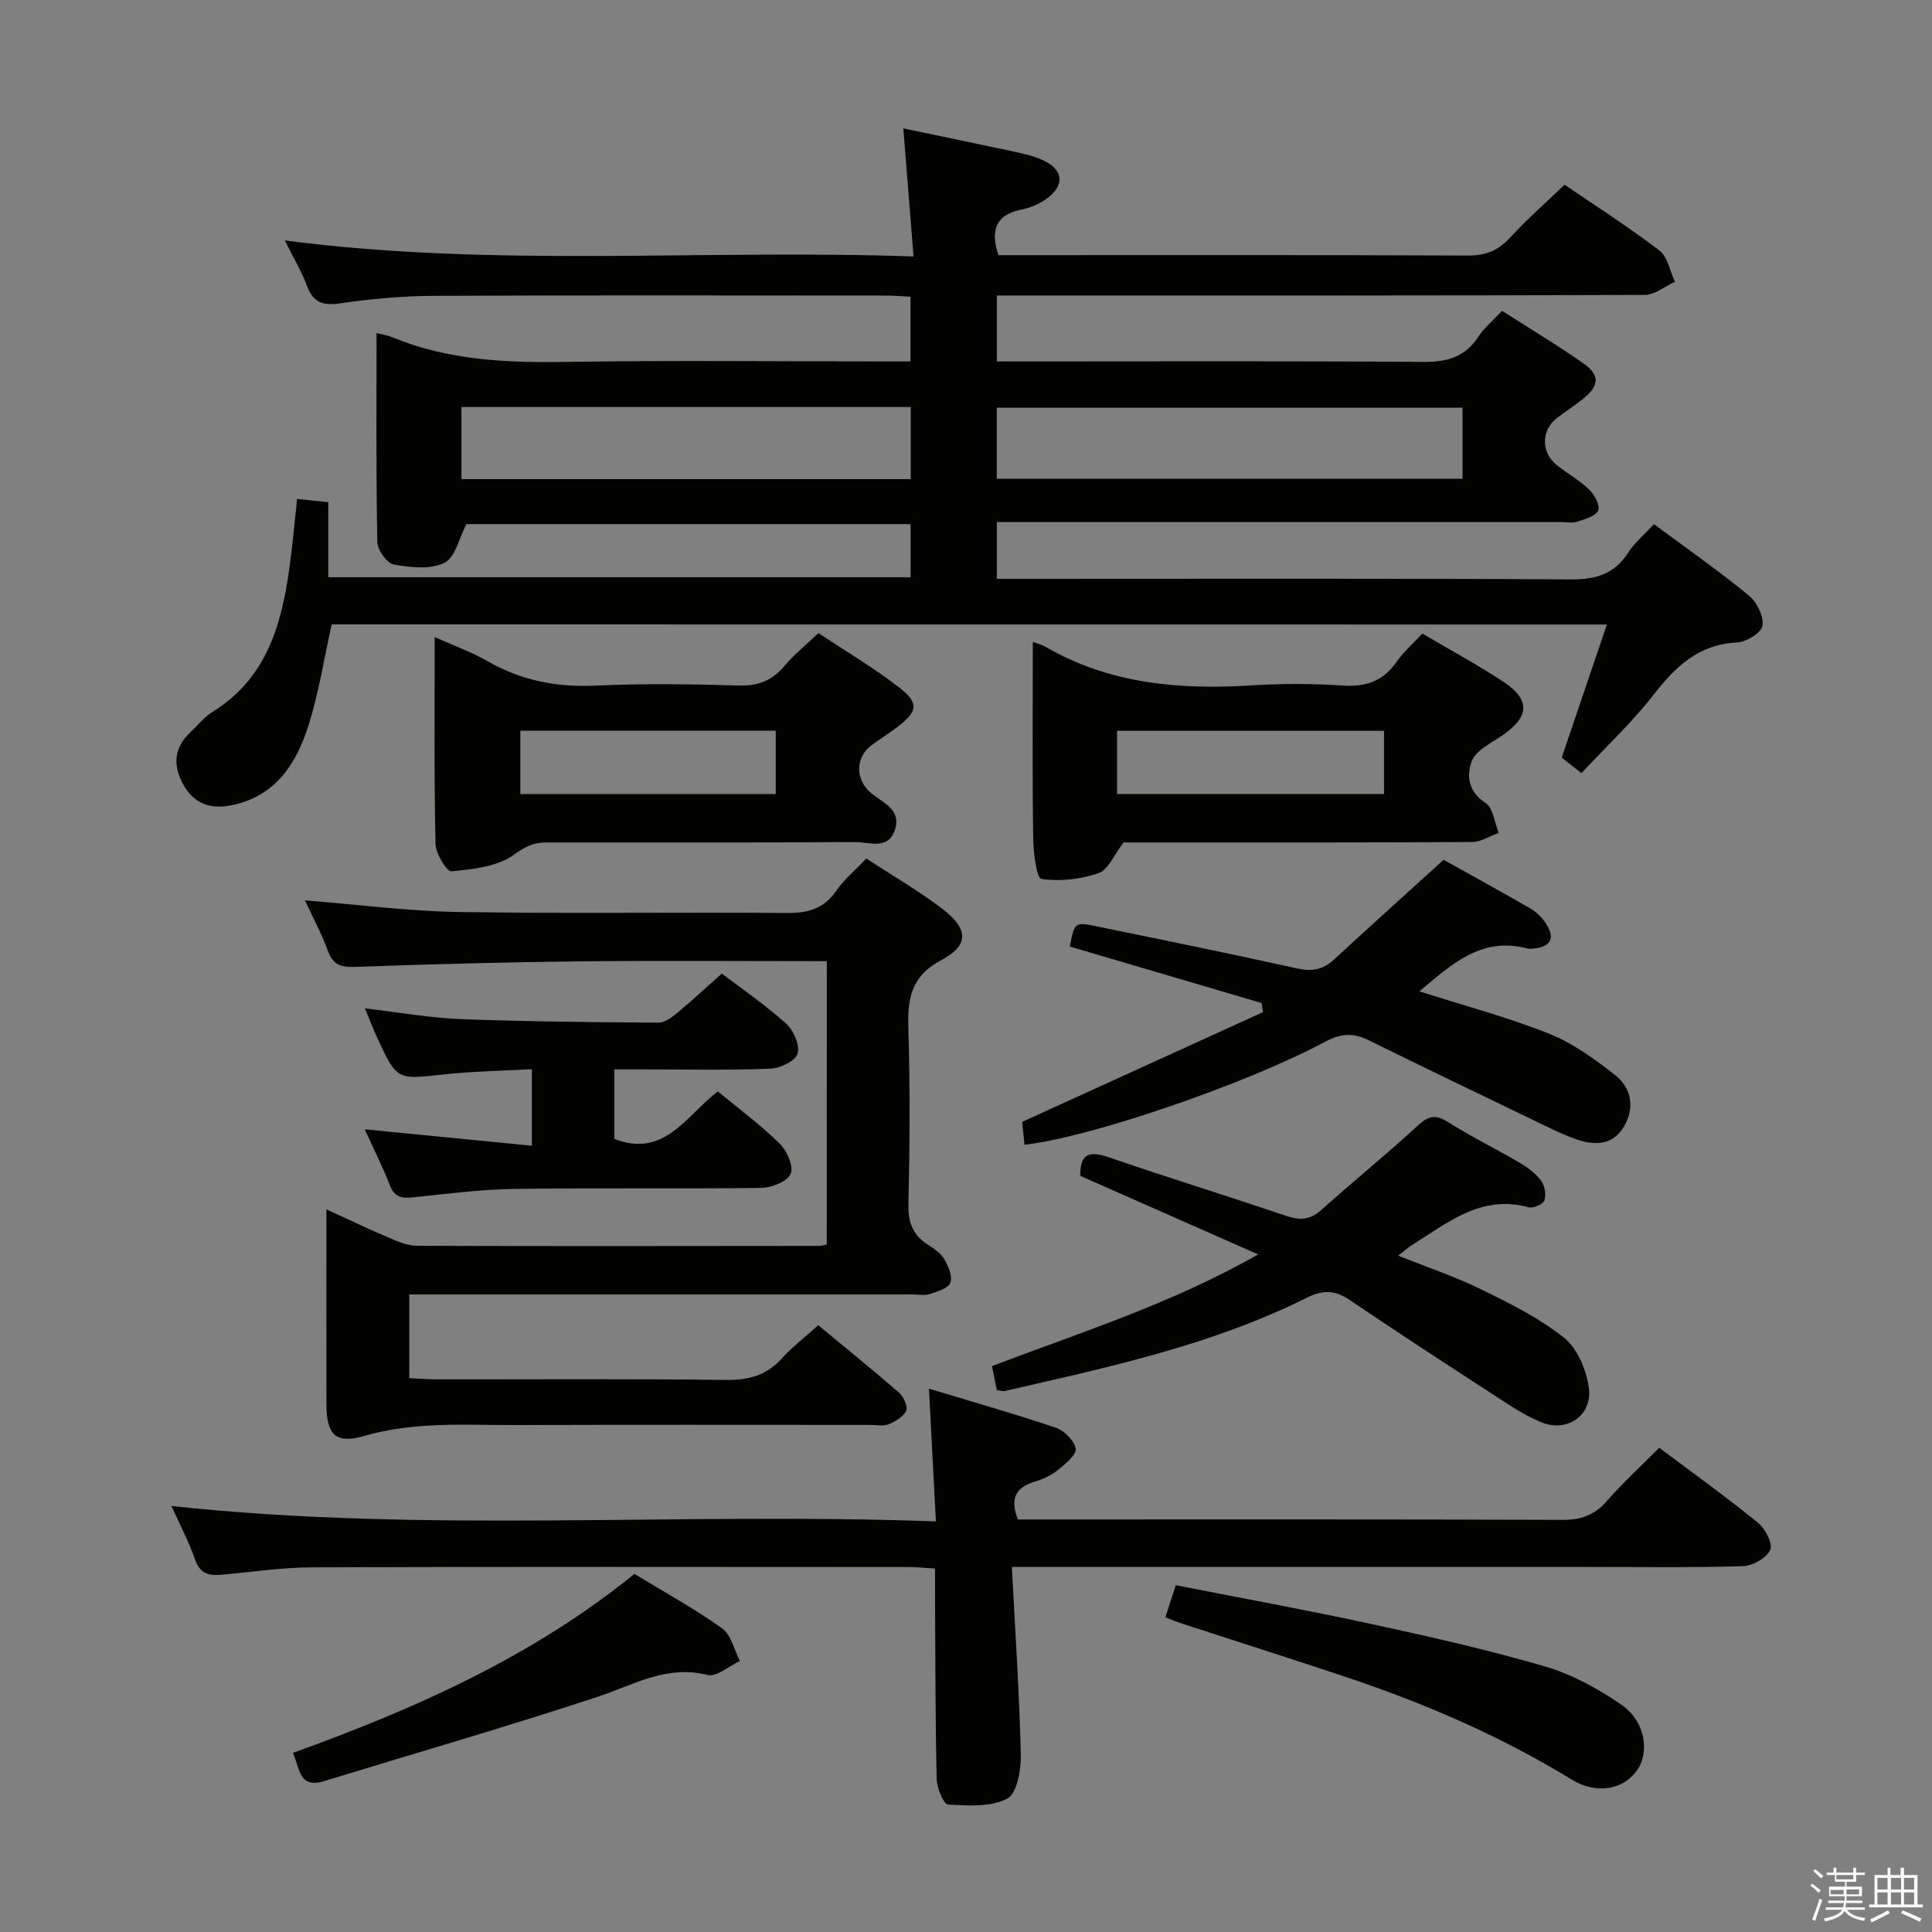 <svg enable-background="new 0 0 400 400" viewBox="0 0 400 400" xmlns="http://www.w3.org/2000/svg"><rect x="0" y="0" width="400" height="400" fill="#808080" stroke="none"/><path d="m374.8 390.4.4-.4c.7.5 1.3 1 1.8 1.4l-.5.5c-.5-.6-1.1-1.1-1.7-1.5zm1 7.3-.6-.3c.5-1.4 1.1-2.8 1.5-4.3.2.1.4.2.6.3-.5 1.3-1 2.8-1.5 4.3zm-.4-10.3.4-.4c.4.3 1 .8 1.7 1.4l-.5.5c-.4-.5-1-1-1.6-1.5zm2.5.3h1.7v-1h.6v1h3.5v-1h.6v1h1.8v.5h-1.8v1.4h-2v1h3.2v2h-3.2v.9h3.3v.5h-3.4c0 .3-.1.6-.1.9h4v.5h-3.7c.7.9 1.9 1.5 3.8 1.7-.1.2-.2.4-.3.6-2.1-.4-3.5-1.1-4-2.1-.4 1-1.8 1.7-4 2.2-.1-.2-.2-.4-.3-.6 2.1-.4 3.4-1 3.8-1.8h-3.4v-.5h3.6c.1-.3.1-.6.2-.9h-3.3v-.5h3.4c0-.3 0-.6 0-.9h-3.2v-2h3.3v-1h-2.1v-1.4h-1.7v-.5zm1.1 3.5v1h2.7c0-.3 0-.4 0-.4 0-.2 0-.2 0-.2 0-.1 0-.2 0-.3h-2.7zm1.2-3v.9h3.5v-.9zm4.7 3h-2.6v.6.4h2.6z" fill="#fbfafc"/><path d="m393.6 386.7h.6v1.5h2.8v6.1h1.1v.6h-11.1v-.6h1.1v-6.1h2.7v-1.5h.6v1.5h2.1v-1.5zm-2.7 8.8.4.6c-1.2.6-2.5 1.3-3.8 1.9-.1-.2-.2-.4-.3-.6 1.2-.6 2.5-1.2 3.7-1.9zm-2.2-6.7v2.4h2.1v-2.4zm0 3v2.5h2.1v-2.5zm2.8-3v2.4h2.1v-2.4zm0 3v2.5h2.1v-2.5zm6 6.1c-1.4-.7-2.7-1.3-3.9-1.8l.3-.6c1.5.6 2.7 1.2 3.9 1.7zm-1.2-9.1h-2.1v2.4h2.1zm-2.1 3v2.5h2.1v-2.5z" fill="#fbfafc"/><g fill="#010100"><path d="m68.67 129.28c-1.57 7.04-2.65 14.11-4.78 20.84-2.48 7.82-6.66 14.57-15.65 16.54-4.4.97-7.93-.08-10.22-4.1-2.21-3.89-2.12-7.62 1.31-10.87 1.57-1.49 2.97-3.26 4.78-4.38 11.05-6.87 14.17-17.9 15.81-29.71.64-4.57 1.03-9.17 1.59-14.3 2.05.21 3.96.41 6.46.67v15.54h120.56c0-3.66 0-7.09 0-10.99-30.79 0-61.66 0-91.97 0-1.51 2.88-2.31 6.92-4.55 8.01-2.91 1.42-7.04.97-10.48.35-1.42-.26-3.38-3.01-3.41-4.65-.27-14.3-.16-28.62-.16-43.27 1.35.34 2.33.47 3.2.83 11.62 4.84 23.78 5.34 36.18 5.14 21.82-.35 43.66-.1 65.48-.1h5.69c0-4.61 0-8.7 0-13.4-1.71-.08-3.47-.24-5.22-.24-31.16-.01-62.32-.09-93.48.06-6.46.03-12.96.62-19.36 1.55-3.6.53-5.59-.13-6.89-3.61-1.09-2.93-2.73-5.65-4.59-9.41 43.49 5.67 86.32 1.79 130.17 3.32-.72-9.04-1.38-17.36-2.12-26.52 7.93 1.66 15.47 3.21 22.99 4.83 1.94.42 3.91.87 5.71 1.66 4.52 1.98 4.87 5.33.83 8.17-1.45 1.02-3.23 1.78-4.97 2.13-5.22 1.04-6.67 4.03-4.86 9.46h5.16c30.66 0 61.32-.06 91.98.08 3.65.02 6.25-.97 8.71-3.64 3.48-3.79 7.37-7.2 11.36-11.03 6.35 4.34 13.2 8.71 19.64 13.63 1.72 1.31 2.17 4.27 3.2 6.47-2.08.95-4.16 2.71-6.25 2.72-42.66.16-85.31.12-127.97.12-1.96 0-3.93 0-6.17 0v13.65h5.69c27.49 0 54.99-.11 82.48.1 4.89.04 8.67-.88 11.46-5.13 1.25-1.9 3.08-3.41 4.97-5.45 5.73 3.67 11.43 7.08 16.84 10.88 3.54 2.48 3.31 4.69-.24 7.49-1.7 1.34-3.53 2.51-5.24 3.83-3.24 2.48-3.33 7.04-.12 9.66 2.19 1.78 4.74 3.16 6.75 5.1 1.12 1.08 2.37 3.35 1.92 4.37-.53 1.2-2.76 1.81-4.37 2.33-1.06.34-2.31.07-3.48.07-36.82 0-73.65 0-110.47 0-1.96 0-3.93 0-6.19 0v11.76h6.01c37.66 0 75.32-.11 112.97.12 5.19.03 8.92-1.17 11.75-5.56 1.32-2.05 3.3-3.69 5.33-5.88 6.71 4.98 13.37 9.64 19.64 14.77 1.66 1.35 3.1 4.29 2.83 6.24-.2 1.43-3.33 3.39-5.23 3.48-7.96.38-12.75 4.95-17.32 10.82-4.45 5.72-9.81 10.74-14.94 16.24-1.8-1.41-3.06-2.41-4.08-3.21 3.13-9.22 6.15-18.12 9.35-27.56-88.65-.02-176.38-.02-264.02-.02zm234.13-44.88c-32.49 0-64.5 0-96.43 0v14.73h96.43c0-5.09 0-9.73 0-14.73zm-114.24-.13c-31.12 0-61.97 0-93.02 0v14.93h93.02c0-5.15 0-9.91 0-14.93z"/><path d="m171.19 199c-17.39 0-34.38-.14-51.36.04-15.47.17-30.93.59-46.39 1.15-2.94.11-4.51-.5-5.56-3.35-1.31-3.56-3.12-6.93-4.74-10.43 10.79.85 21.32 2.24 31.87 2.41 22.65.37 45.31.01 67.97.2 4.36.04 7.6-.88 10.16-4.6 1.67-2.42 4.04-4.36 6.23-6.66 5.37 3.51 10.7 6.59 15.58 10.29 5.56 4.21 5.81 7.59-.05 10.72-6.34 3.38-7.02 8-6.83 14.19.37 12.15.28 24.32.01 36.48-.08 3.78.99 6.34 4.1 8.31 1.25.79 2.63 1.73 3.33 2.96.84 1.46 1.76 3.59 1.25 4.87-.47 1.19-2.73 1.83-4.32 2.35-1.05.35-2.31.07-3.48.07-32.82 0-65.64 0-98.45 0-1.81 0-3.63 0-5.77 0v17.33c1.88.09 3.79.25 5.7.25 19.99.02 39.98-.13 59.97.12 4.68.06 8.32-.98 11.47-4.46 2.21-2.44 4.87-4.47 7.53-6.86 5.75 4.76 11.31 9.24 16.69 13.93.95.83 1.9 2.85 1.52 3.74-.54 1.25-2.22 2.25-3.62 2.82-1.15.46-2.63.14-3.96.14-24.32 0-48.64-.06-72.97.03-10.59.04-21.19-.79-31.67 2.26-5.94 1.73-7.8-.28-7.81-6.52-.03-13.14-.01-26.28-.01-40.39 4.84 2.21 8.94 4.18 13.12 5.95 1.79.76 3.76 1.59 5.64 1.59 27.82.09 55.64.05 83.46.02.32 0 .65-.14 1.37-.31.02-19.28.02-38.65.02-58.64z"/><path d="m192.33 287.51c8.98 2.72 17.71 5.19 26.28 8.09 1.74.59 3.78 2.64 4.1 4.31.23 1.19-2.03 3.11-3.5 4.3-1.39 1.13-3.13 2.01-4.85 2.51-3.98 1.16-5.35 3.44-3.62 7.87h5.72c35.65 0 71.3-.05 106.95.08 3.79.01 6.61-.88 9.15-3.77 3.39-3.86 7.19-7.35 10.97-11.16 6.98 5.24 13.87 10.19 20.45 15.54 1.51 1.23 3.11 4.38 2.52 5.64-.79 1.68-3.65 3.28-5.67 3.34-10.82.32-21.65.16-32.48.16-37.32 0-74.63 0-111.95 0-1.96 0-3.92 0-6.9 0 .69 13.41 1.55 26.15 1.85 38.9.07 3.13-.81 8.04-2.83 9.08-3.43 1.77-8.13 1.45-12.25 1.21-.91-.05-2.29-3.42-2.34-5.29-.28-12.49-.27-24.98-.34-37.47-.01-1.82 0-3.64 0-6.1-2.01-.12-3.75-.31-5.5-.31-41.15-.02-82.3-.08-123.44.06-6.12.02-12.24.92-18.35 1.5-2.67.25-4.77.12-5.87-3.03-1.31-3.73-3.17-7.26-4.93-11.17 52.62 5.68 104.96 1.23 158.27 3.19-.49-9.46-.95-18.1-1.44-27.48z"/><path d="m206.37 287.79c-.32-1.59-.6-3.02-.99-4.96 18.4-6.99 37.18-12.9 55.1-23.12-12.82-5.66-24.77-10.94-36.82-16.26-.07-4.46 1.73-5.28 5.83-3.87 12.24 4.21 24.62 8.03 36.88 12.18 2.81.95 4.91.79 7.19-1.25 6.56-5.88 13.43-11.43 19.9-17.4 2.23-2.06 3.71-2.47 6.36-.79 4.76 3.03 9.87 5.51 14.74 8.38 1.68.99 3.37 2.23 4.52 3.76.76 1.01 1.06 2.89.66 4.09-.26.78-2.31 1.67-3.25 1.41-9.81-2.7-16.75 3.19-24.13 7.8-.83.52-1.57 1.19-2.89 2.2 6.06 2.43 11.86 4.37 17.3 7.04 5.92 2.9 11.96 5.9 17.06 9.98 2.74 2.19 4.57 6.58 5.11 10.23.84 5.75-4.39 9.45-9.79 7.27-3.64-1.48-6.98-3.79-10.31-5.95-9.9-6.42-19.79-12.88-29.56-19.49-3-2.03-5.61-1.92-8.72-.36-19.8 9.89-41.28 14.42-62.62 19.34-.3.04-.65-.1-1.57-.23z"/><path d="m213.83 132.9c1.31.48 1.95.62 2.5.94 13.32 7.76 27.81 9.01 42.8 8.06 6.3-.4 12.66-.38 18.96.04 4.78.32 8.3-.97 11.06-4.92 1.41-2.02 3.33-3.69 5.33-5.85 5.6 3.3 11.26 6.36 16.63 9.88 5.88 3.85 5.61 7.38-.31 11.37-2.24 1.51-5.26 2.98-6.08 5.16-1.1 2.9-.81 6.32 2.84 8.65 1.58 1.01 1.86 4.08 2.73 6.21-1.84.66-3.67 1.88-5.52 1.89-22.47.13-44.93.09-67.4.09-1.82 0-3.64 0-4.75 0-1.97 2.55-3.15 5.65-5.16 6.35-3.71 1.28-8 1.77-11.85 1.2-.98-.14-1.66-5.46-1.7-8.41-.19-13.31-.08-26.62-.08-40.66zm17.44 31.49h55.28c0-4.68 0-8.92 0-13.08-18.62 0-36.85 0-55.28 0z"/><path d="m212.11 237.01c-.2-2-.37-3.63-.48-4.74 16.78-7.65 33.33-15.19 49.87-22.72-.1-.63-.2-1.25-.3-1.88-13.24-3.9-26.48-7.8-39.7-11.7.95-5.03.96-5.12 5.69-4.15 13.8 2.83 27.6 5.63 41.34 8.68 3.09.69 5.39.27 7.69-1.86 7.31-6.76 14.71-13.41 22.66-20.63 5.04 2.81 11.57 6.39 18.02 10.11 1.25.72 2.38 1.88 3.17 3.09 1.82 2.78 1.26 4.73-2.34 5.15-.49.06-1.03.14-1.49.01-9.64-2.54-15.83 3.42-22.38 8.88 9.06 2.89 18.13 5.3 26.8 8.74 4.96 1.97 9.52 5.29 13.77 8.62 3.27 2.57 4.06 6.53 1.93 10.39-2.26 4.1-6.05 4.24-9.94 2.9-2.81-.97-5.5-2.32-8.18-3.62-11.67-5.62-23.34-11.23-34.96-16.95-3.1-1.53-5.68-1.37-8.84.31-16.79 8.98-48.92 19.88-62.33 21.37z"/><path d="m90 131.9c4.07 1.83 7.67 3.11 10.94 4.99 7.01 4.02 14.36 5.45 22.44 5.06 9.81-.47 19.66-.31 29.49-.02 4.03.12 6.97-.97 9.54-4.05 2-2.39 4.49-4.37 7.05-6.8 5.74 3.82 11.48 7.2 16.7 11.25 4.17 3.24 3.84 4.96-.32 8.15-1.71 1.31-3.55 2.47-5.3 3.73-3.49 2.53-3.52 7.19-.22 9.96 2.41 2.02 6.32 3.38 4.98 7.6-1.38 4.31-5.34 2.55-8.2 2.57-21.33.14-42.66.07-63.99.08-2.59 0-4.41.86-6.75 2.56-3.39 2.47-8.45 2.98-12.88 3.42-.96.09-3.27-3.65-3.31-5.66-.31-13.99-.17-27.99-.17-42.84zm70.61 19.39c-17.93 0-35.31 0-52.88 0v13.11h52.88c0-4.54 0-8.65 0-13.11z"/><path d="m127.2 221.41v14.39c10.4 4.03 14.82-4.8 21.42-9.83 4.26 3.52 8.79 6.87 12.77 10.77 1.52 1.48 2.97 4.72 2.32 6.27-.66 1.58-3.92 2.9-6.06 2.93-16.99.23-33.99-.03-50.98.21-6.96.1-13.91.98-20.84 1.72-2.4.26-4.08.2-5.11-2.46-1.48-3.83-3.35-7.51-5.21-11.6 11.74 1.15 22.91 2.25 34.61 3.4 0-5.64 0-10.34 0-15.85-6.15.35-12.24.43-18.26 1.09-9.69 1.08-9.68 1.25-13.8-7.69-.81-1.75-1.49-3.56-2.5-5.99 7.09.83 13.46 1.98 19.86 2.23 13.63.52 27.28.63 40.92.73 1.26.01 2.69-1.04 3.77-1.93 3.08-2.55 6.01-5.28 9.33-8.23 3.96 3.01 8.9 6.4 13.33 10.36 1.54 1.38 2.88 4.49 2.36 6.23-.45 1.51-3.63 3.03-5.65 3.1-8.82.34-17.65.15-26.49.15-1.79 0-3.58 0-5.79 0z"/><path d="m241.28 334.84c.72-2.21 1.36-4.19 2.16-6.64 13.56 2.67 26.93 5.1 40.19 7.97 12.14 2.63 24.29 5.36 36.21 8.84 5.61 1.64 11.05 4.62 15.89 7.96 4.93 3.41 5.88 9.83 3.15 13.63-2.76 3.85-8.24 5.04-13.51 1.82-14.54-8.9-30.04-15.61-46.13-21.02-11.46-3.85-23-7.49-34.5-11.24-1.08-.34-2.11-.8-3.46-1.32z"/><path d="m131.35 325.86c6.34 3.86 12.49 7.22 18.15 11.27 1.88 1.34 2.49 4.45 3.69 6.76-2.25 1.04-4.83 3.36-6.71 2.89-8.54-2.14-15.37 2.1-22.88 4.57-18.72 6.17-37.66 11.64-56.51 17.41-5.14 1.57-5.01-2.5-6.42-5.85 25.34-9.15 49.55-19.9 70.68-37.05z"/></g></svg>